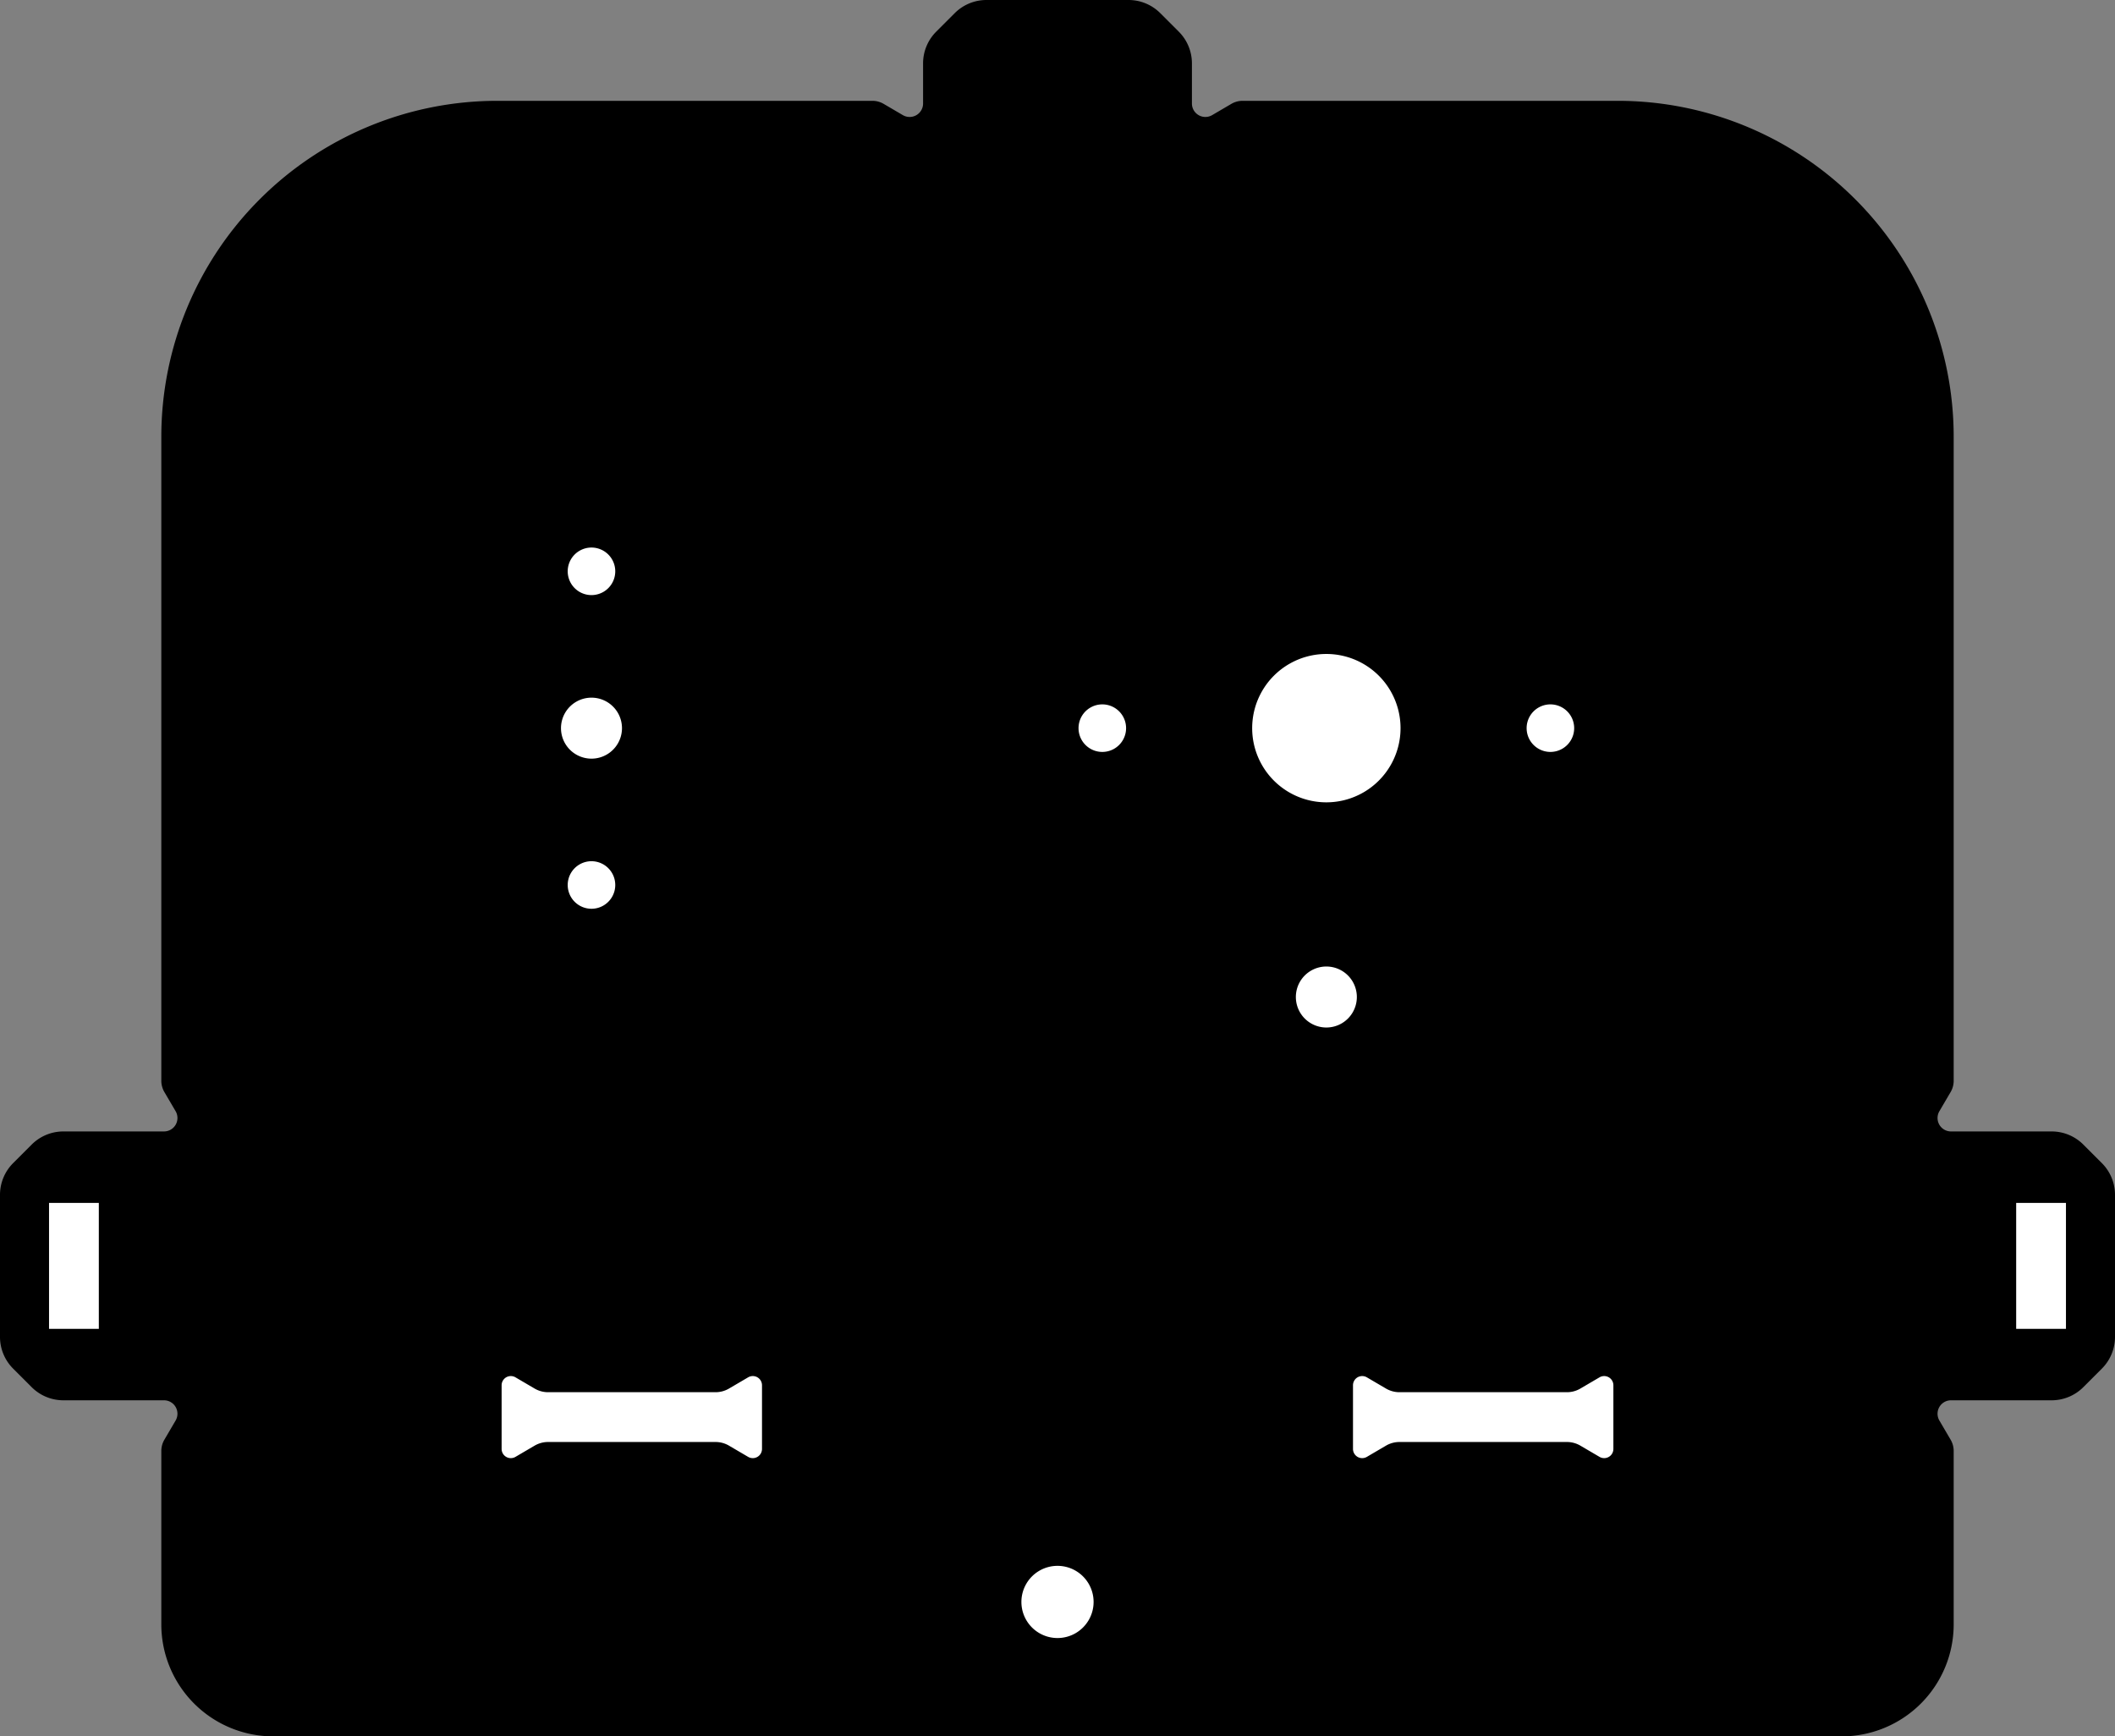 <?xml version="1.0" encoding="utf-8"?>
<!-- Generator: Fusion 360, Shaper Origin Export Add-In, Version 1.6.3  -->
<svg xmlns="http://www.w3.org/2000/svg" xmlns:xlink="http://www.w3.org/1999/xlink" xmlns:shaper="http://www.shapertools.com/namespaces/shaper" shaper:fusionaddin="version:1.6.3" width="9.44cm" height="7.75cm" version="1.1" x="0cm" y="0cm" viewBox="0 0 9.44 7.75" enable-background="new 0 0 9.44 7.75" xml:space="preserve"><rect x="0" y="0" width="9.44" height="7.75" fill="#808080" stroke="none"/><path d="M7.436,1.41 L7.487,1.323 A0.1,0.1 30 0,0 7.5,1.273 L7.5,0.5 A0.5,0.5 0 0,0 7,0 L0,0 A0.5,0.5 270 0,0 -0.5,0.5 L-0.5,1.273 A0.1,0.1 180 0,0 -0.487,1.323 L-0.436,1.41 A0.06,0.06 330 0,1 -0.488,1.5 L-0.937,1.5 A0.2,0.2 270 0,0 -1.079,1.559 L-1.161,1.641 A0.2,0.2 225 0,0 -1.22,1.783 L-1.22,2.417 A0.2,0.2 180 0,0 -1.161,2.559 L-1.079,2.641 A0.2,0.2 135 0,0 -0.937,2.7 L-0.488,2.7 A0.06,0.06 270 0,1 -0.436,2.79 L-0.487,2.877 A0.1,0.1 210 0,0 -0.5,2.927 L-0.5,5.8 A1.5,1.5 180 0,0 1,7.3 L2.673,7.3 A0.1,0.1 90 0,0 2.723,7.287 L2.81,7.236 A0.06,0.06 240 0,1 2.9,7.288 L2.9,7.467 A0.2,0.2 180 0,0 2.959,7.609 L3.041,7.691 A0.2,0.2 135 0,0 3.183,7.75 L3.817,7.75 A0.2,0.2 90 0,0 3.959,7.691 L4.041,7.609 A0.2,0.2 45 0,0 4.1,7.467 L4.1,7.288 A0.06,0.06 180 0,1 4.19,7.236 L4.277,7.287 A0.1,0.1 120 0,0 4.327,7.3 L6,7.3 A1.5,1.5 90 0,0 7.5,5.8 L7.5,2.927 A0.1,0.1 0 0,0 7.487,2.877 L7.436,2.79 A0.06,0.06 150 0,1 7.488,2.7 L7.937,2.7 A0.2,0.2 90 0,0 8.079,2.641 L8.161,2.559 A0.2,0.2 45 0,0 8.22,2.417 L8.22,1.783 A0.2,0.2 0 0,0 8.161,1.641 L8.079,1.559 A0.2,0.2 315 0,0 7.937,1.5 L7.488,1.5 A0.06,0.06 90 0,1 7.436,1.41z" transform="matrix(1,0,0,-1,1.22,7.75)" fill="rgb(0,0,0)" shaper:cutDepth="0.0025" stroke-linecap="round" stroke-linejoin="round" /><path d="M-1.02,2.4 L-1.02,1.8 -0.76,1.8 -0.76,2.4 -1.02,2.4z" transform="matrix(1,0,0,-1,1.22,7.75)" fill="rgb(255,255,255)" stroke="rgb(0,0,0)" stroke-width="0.001cm" stroke-linecap="round" stroke-linejoin="round" shaper:cutDepth="0.0025" /><path d="M7.76,2.4 L7.76,1.8 8.02,1.8 8.02,2.4 7.76,2.4z" transform="matrix(1,0,0,-1,1.22,7.75)" fill="rgb(255,255,255)" stroke="rgb(0,0,0)" stroke-width="0.001cm" stroke-linecap="round" stroke-linejoin="round" shaper:cutDepth="0.0025" /><path d="M1.09,1.619 L1.177,1.568 A0.1,0.1 240 0,1 1.227,1.555 L1.973,1.555 A0.1,0.1 270 0,1 2.023,1.568 L2.11,1.619 A0.06,0.06 120 0,0 2.2,1.567 L2.2,1.283 A0.06,0.06 0 0,0 2.11,1.231 L2.023,1.282 A0.1,0.1 60 0,1 1.973,1.295 L1.227,1.295 A0.1,0.1 90 0,1 1.177,1.282 L1.09,1.231 A0.06,0.06 300 0,0 1,1.283 L1,1.567 A0.06,0.06 180 0,0 1.09,1.619z" transform="matrix(1,0,0,-1,1.22,7.75)" fill="rgb(255,255,255)" stroke="rgb(0,0,0)" stroke-width="0.001cm" stroke-linecap="round" stroke-linejoin="round" shaper:cutDepth="0.0025" /><path d="M4.89,1.619 L4.977,1.568 A0.1,0.1 240 0,1 5.027,1.555 L5.773,1.555 A0.1,0.1 270 0,1 5.823,1.568 L5.91,1.619 A0.06,0.06 120 0,0 6,1.567 L6,1.283 A0.06,0.06 0 0,0 5.91,1.231 L5.823,1.282 A0.1,0.1 60 0,1 5.773,1.295 L5.027,1.295 A0.1,0.1 90 0,1 4.977,1.282 L4.89,1.231 A0.06,0.06 300 0,0 4.8,1.283 L4.8,1.567 A0.06,0.06 180 0,0 4.89,1.619z" transform="matrix(1,0,0,-1,1.22,7.75)" fill="rgb(255,255,255)" stroke="rgb(0,0,0)" stroke-width="0.001cm" stroke-linecap="round" stroke-linejoin="round" shaper:cutDepth="0.0025" /><path d="M3.32,0.6 a0.18,0.18 0 1,1 0.36,0 a0.18,0.18 0 1,1 -0.36,0z" transform="matrix(1,0,0,-1,1.22,7.75)" fill="rgb(255,255,255)" stroke="rgb(0,0,0)" stroke-width="0.001cm" stroke-linecap="round" stroke-linejoin="round" shaper:cutDepth="0.0025" /><path d="M4.545,3.3 a0.155,0.155 0 1,1 0.31,0 a0.155,0.155 0 1,1 -0.31,0z" transform="matrix(1,0,0,-1,1.22,7.75)" fill="rgb(255,255,255)" stroke="rgb(0,0,0)" stroke-width="0.001cm" stroke-linecap="round" stroke-linejoin="round" shaper:cutDepth="0.0025" /><path d="M3.575,4.5 a0.125,0.125 0 1,1 0.25,0 a0.125,0.125 0 1,1 -0.25,0z" transform="matrix(1,0,0,-1,1.22,7.75)" fill="rgb(255,255,255)" stroke="rgb(0,0,0)" stroke-width="0.001cm" stroke-linecap="round" stroke-linejoin="round" shaper:cutDepth="0.0025" /><path d="M1.295,5.2 a0.125,0.125 0 1,1 0.25,0 a0.125,0.125 0 1,1 -0.25,0z" transform="matrix(1,0,0,-1,1.22,7.75)" fill="rgb(255,255,255)" stroke="rgb(0,0,0)" stroke-width="0.001cm" stroke-linecap="round" stroke-linejoin="round" shaper:cutDepth="0.0025" /><path d="M1.295,3.8 a0.125,0.125 0 1,1 0.25,0 a0.125,0.125 0 1,1 -0.25,0z" transform="matrix(1,0,0,-1,1.22,7.75)" fill="rgb(255,255,255)" stroke="rgb(0,0,0)" stroke-width="0.001cm" stroke-linecap="round" stroke-linejoin="round" shaper:cutDepth="0.0025" /><path d="M5.575,4.5 a0.125,0.125 0 1,1 0.25,0 a0.125,0.125 0 1,1 -0.25,0z" transform="matrix(1,0,0,-1,1.22,7.75)" fill="rgb(255,255,255)" stroke="rgb(0,0,0)" stroke-width="0.001cm" stroke-linecap="round" stroke-linejoin="round" shaper:cutDepth="0.0025" /><path d="M4.35,4.5 a0.35,0.35 0 1,1 0.7,0 a0.35,0.35 0 1,1 -0.7,0z" transform="matrix(1,0,0,-1,1.22,7.75)" fill="rgb(255,255,255)" stroke="rgb(0,0,0)" stroke-width="0.001cm" stroke-linecap="round" stroke-linejoin="round" shaper:cutDepth="0.0025" /><path d="M1.265,4.5 a0.155,0.155 0 1,1 0.31,0 a0.155,0.155 0 1,1 -0.31,0z" transform="matrix(1,0,0,-1,1.22,7.75)" fill="rgb(255,255,255)" stroke="rgb(0,0,0)" stroke-width="0.001cm" stroke-linecap="round" stroke-linejoin="round" shaper:cutDepth="0.0025" /></svg>
